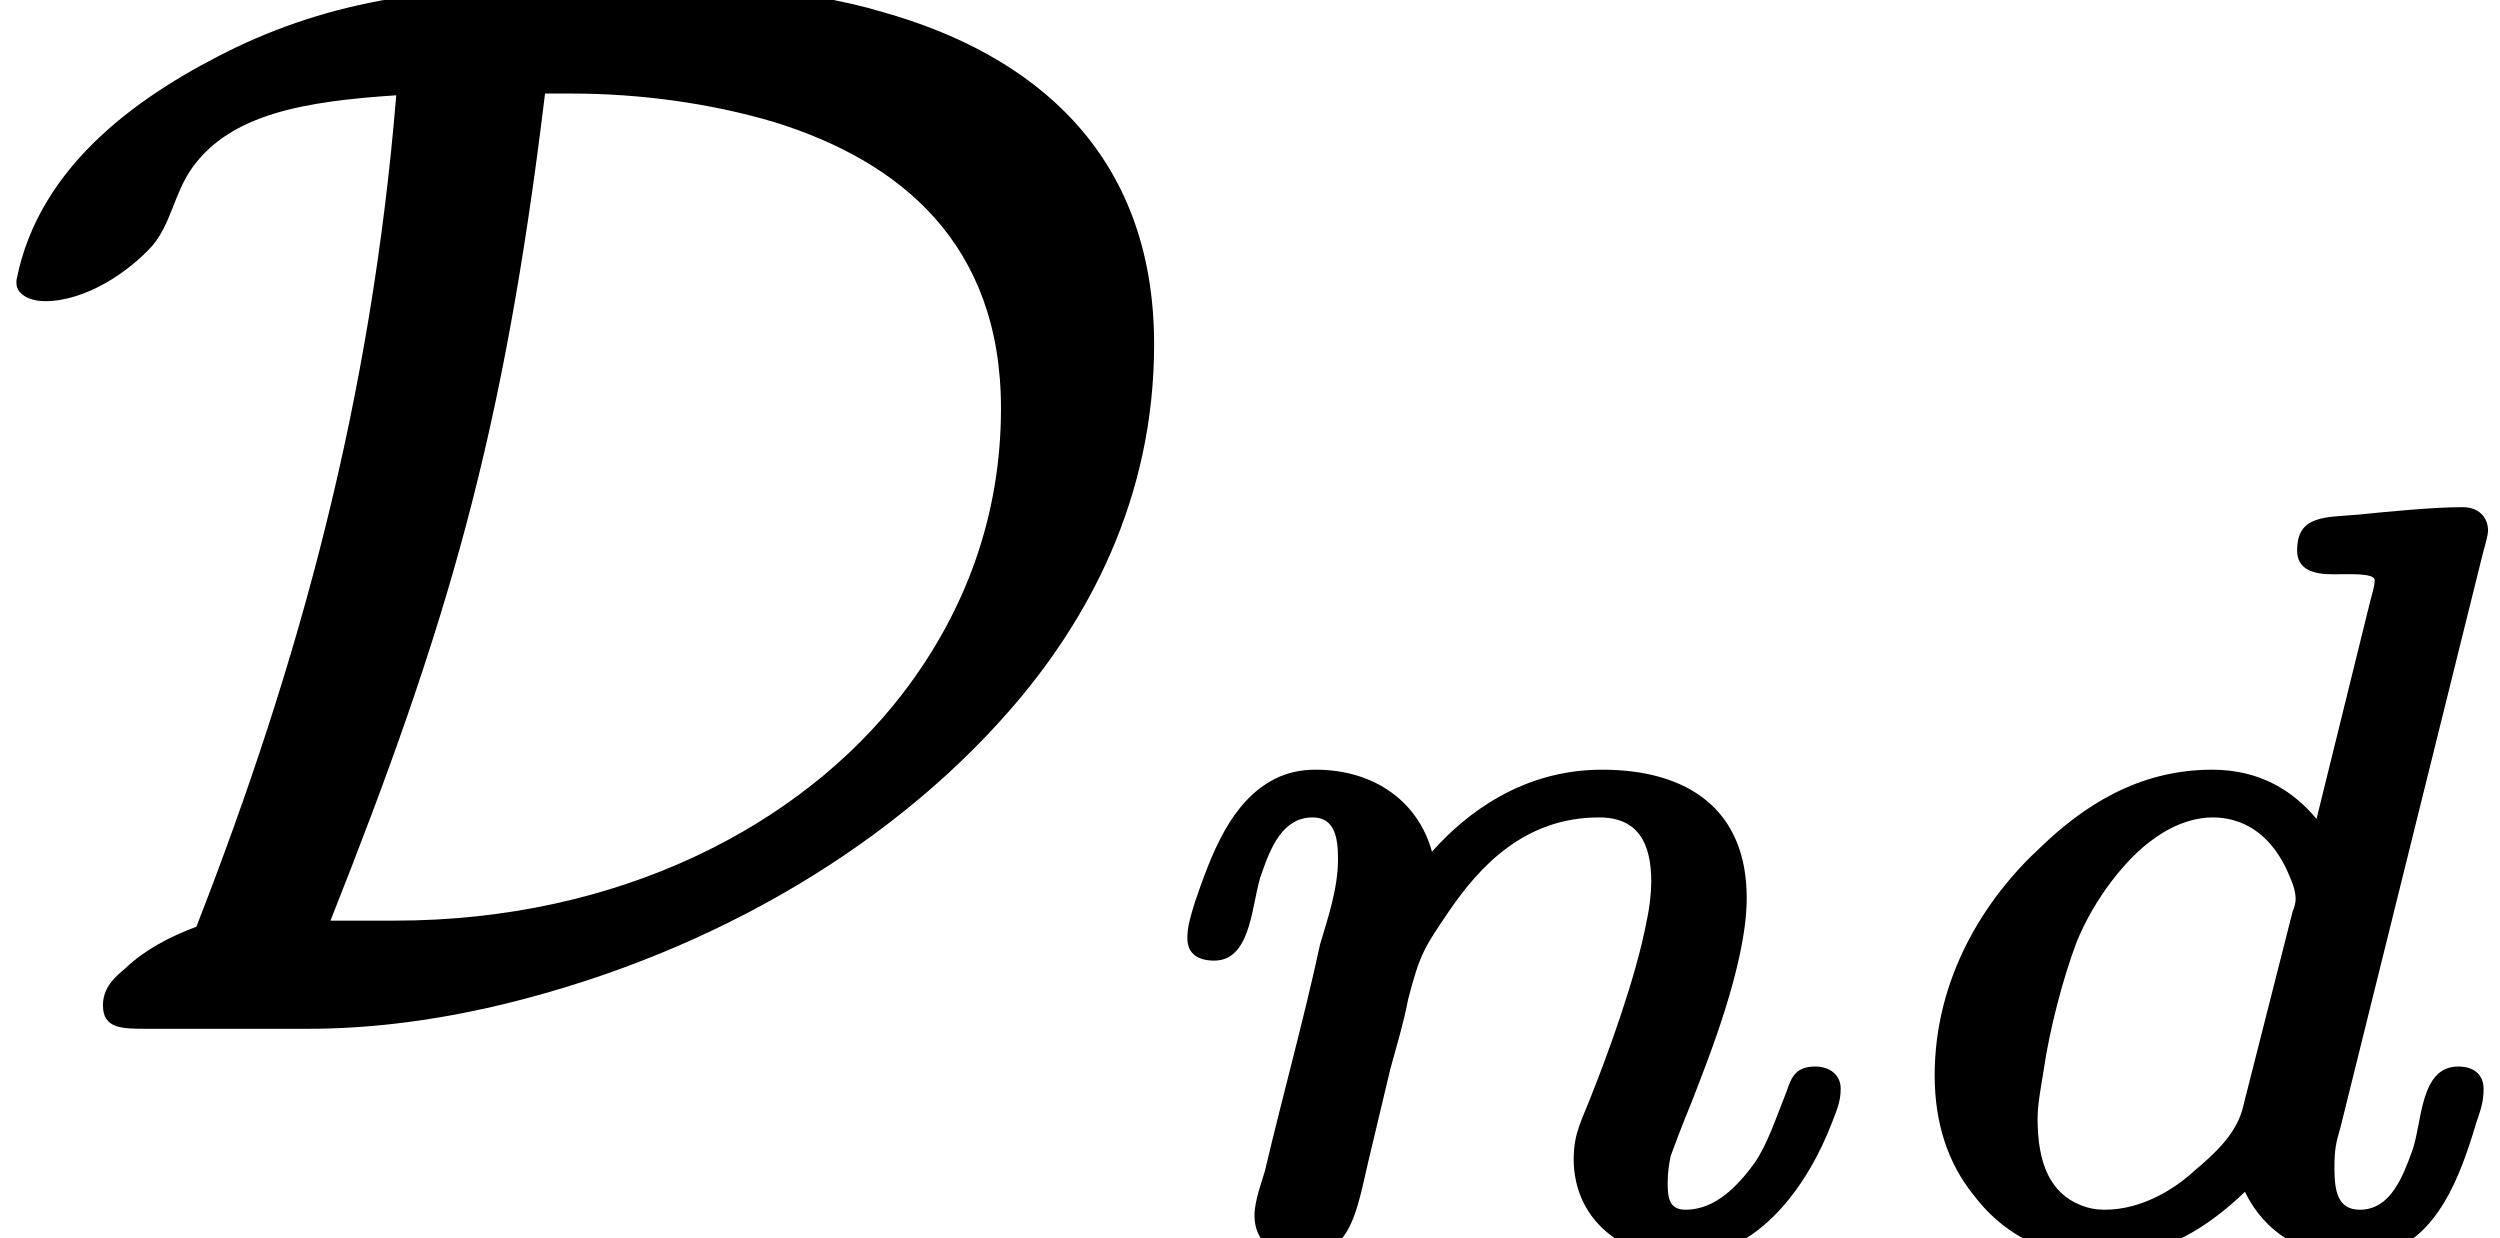 <?xml version='1.0' encoding='UTF-8'?>
<!-- This file was generated by dvisvgm 3.4 -->
<svg version='1.1' xmlns='http://www.w3.org/2000/svg' xmlns:xlink='http://www.w3.org/1999/xlink' width='16.76pt' height='8.3pt' viewBox='0 -6.81 16.76 8.3'>
<defs>
<path id='g34-100' d='M2.78-2.27C2.78-2.25 2.77-2.21 2.76-2.19L2.43-.89C2.39-.7 2.23-.56 2.1-.45C1.97-.33 1.75-.19 1.5-.19C1.44-.19 1.39-.2 1.34-.22C1.14-.3 1.05-.49 1.05-.8C1.05-.89 1.07-1 1.09-1.12C1.13-1.4 1.22-1.74 1.31-1.98C1.43-2.28 1.65-2.55 1.82-2.67C1.98-2.79 2.13-2.82 2.22-2.82C2.49-2.82 2.64-2.64 2.72-2.47C2.75-2.4 2.78-2.34 2.78-2.27ZM3.87-1.15C3.61-1.15 3.63-.77 3.56-.58C3.5-.42 3.42-.19 3.21-.19C3.06-.19 3.04-.32 3.04-.47C3.04-.59 3.05-.64 3.08-.74L4.04-4.61C4.05-4.64 4.07-4.72 4.07-4.74C4.07-4.84 4-4.9 3.9-4.9C3.7-4.9 3.4-4.87 3.2-4.85C2.98-4.83 2.79-4.85 2.79-4.61C2.79-4.48 2.9-4.45 3.03-4.45C3.03-4.45 3.03-4.45 3.03-4.45C3.14-4.45 3.31-4.46 3.31-4.41C3.31-4.37 3.29-4.31 3.28-4.27L2.92-2.81C2.77-2.99 2.55-3.14 2.22-3.14C1.72-3.14 1.35-2.89 1.07-2.62C.7-2.28 .36-1.75 .36-1.09C.36-.77 .45-.5 .62-.29C.8-.05 1.08 .13 1.48 .13C1.9 .13 2.21-.09 2.44-.31C2.57-.04 2.83 .13 3.19 .13C3.26 .13 3.32 .13 3.38 .1C3.73-.01 3.88-.4 3.99-.77C4.02-.86 4.04-.91 4.04-1C4.04-1.1 3.97-1.15 3.87-1.15Z'/>
<path id='g34-110' d='M4.48-1.15C4.35-1.15 4.32-1.08 4.29-.99C4.21-.79 4.16-.63 4.07-.5C3.96-.35 3.81-.19 3.61-.19C3.5-.19 3.49-.27 3.49-.37C3.49-.44 3.5-.5 3.51-.55C3.54-.63 3.58-.74 3.65-.91C3.75-1.17 4.02-1.83 4.02-2.28C4.02-2.87 3.63-3.14 3.05-3.14C2.52-3.14 2.14-2.85 1.91-2.59C1.82-2.92 1.53-3.14 1.13-3.14C1.03-3.14 .94-3.12 .86-3.08C.56-2.93 .43-2.57 .32-2.25C.29-2.15 .27-2.09 .27-2.01C.27-1.9 .35-1.86 .45-1.86C.71-1.86 .7-2.27 .77-2.45C.83-2.62 .91-2.82 1.11-2.82C1.26-2.82 1.28-2.68 1.28-2.54C1.28-2.34 1.21-2.14 1.16-1.97C1.05-1.46 .91-.96 .79-.45C.77-.38 .72-.25 .72-.15C.72 .02 .85 .13 1.02 .13C1.14 .13 1.23 .07 1.3 .01C1.4-.1 1.44-.33 1.48-.5L1.63-1.13C1.67-1.28 1.72-1.44 1.75-1.6C1.83-1.91 1.86-1.95 2.03-2.2C2.23-2.49 2.53-2.82 3.03-2.82C3.29-2.82 3.38-2.65 3.38-2.39C3.38-2.32 3.37-2.22 3.35-2.13C3.28-1.75 3.08-1.21 2.98-.96C2.92-.8 2.86-.71 2.86-.53C2.86-.13 3.18 .13 3.58 .13C4.11 .13 4.44-.38 4.59-.77C4.62-.85 4.65-.91 4.65-1C4.65-1.1 4.57-1.15 4.48-1.15Z'/>
<use id='g32-68' xlink:href='#g1-68' transform='scale(.58)'/>
<path id='g1-68' d='M11.57-7.02C11.57-5.78 11.16-4.67 10.43-3.72C9.26-2.2 7.16-1.1 4.56-1.1H3.82C5.18-4.53 5.82-6.7 6.3-10.66H6.61C7.39-10.66 8.21-10.55 8.95-10.33C10.4-9.88 11.57-8.93 11.57-7.02ZM.52-8.26C1-8.26 1.5-8.61 1.76-8.9C1.98-9.16 2.01-9.5 2.22-9.8C2.67-10.43 3.53-10.57 4.58-10.64C4.29-7.11 3.46-4.08 2.27-1.03C1.95-.91 1.67-.76 1.45-.55C1.33-.45 1.19-.33 1.19-.12C1.19 .15 1.41 .15 1.7 .15H3.56C4.22 .15 4.91 .07 5.63-.09C8.06-.64 10.23-1.88 11.67-3.53C12.57-4.56 13.34-5.97 13.34-7.76C13.34-10 11.91-11.12 10.21-11.6C9.21-11.9 8.16-11.91 6.94-11.91H6.92C6.92-11.91 6.9-11.91 6.9-11.91C5.18-11.91 3.98-11.79 2.72-11.19C1.65-10.67 .45-9.85 .19-8.5C.19-8.49 .19-8.49 .19-8.47C.19-8.33 .36-8.26 .52-8.26Z'/>
</defs>
<g id='page4473'>
<use x='0' y='0' xlink:href='#g32-68'/>
<use x='7.69' y='1.49' xlink:href='#g34-110'/>
<use x='12.61' y='1.49' xlink:href='#g34-100'/>
</g>
</svg>